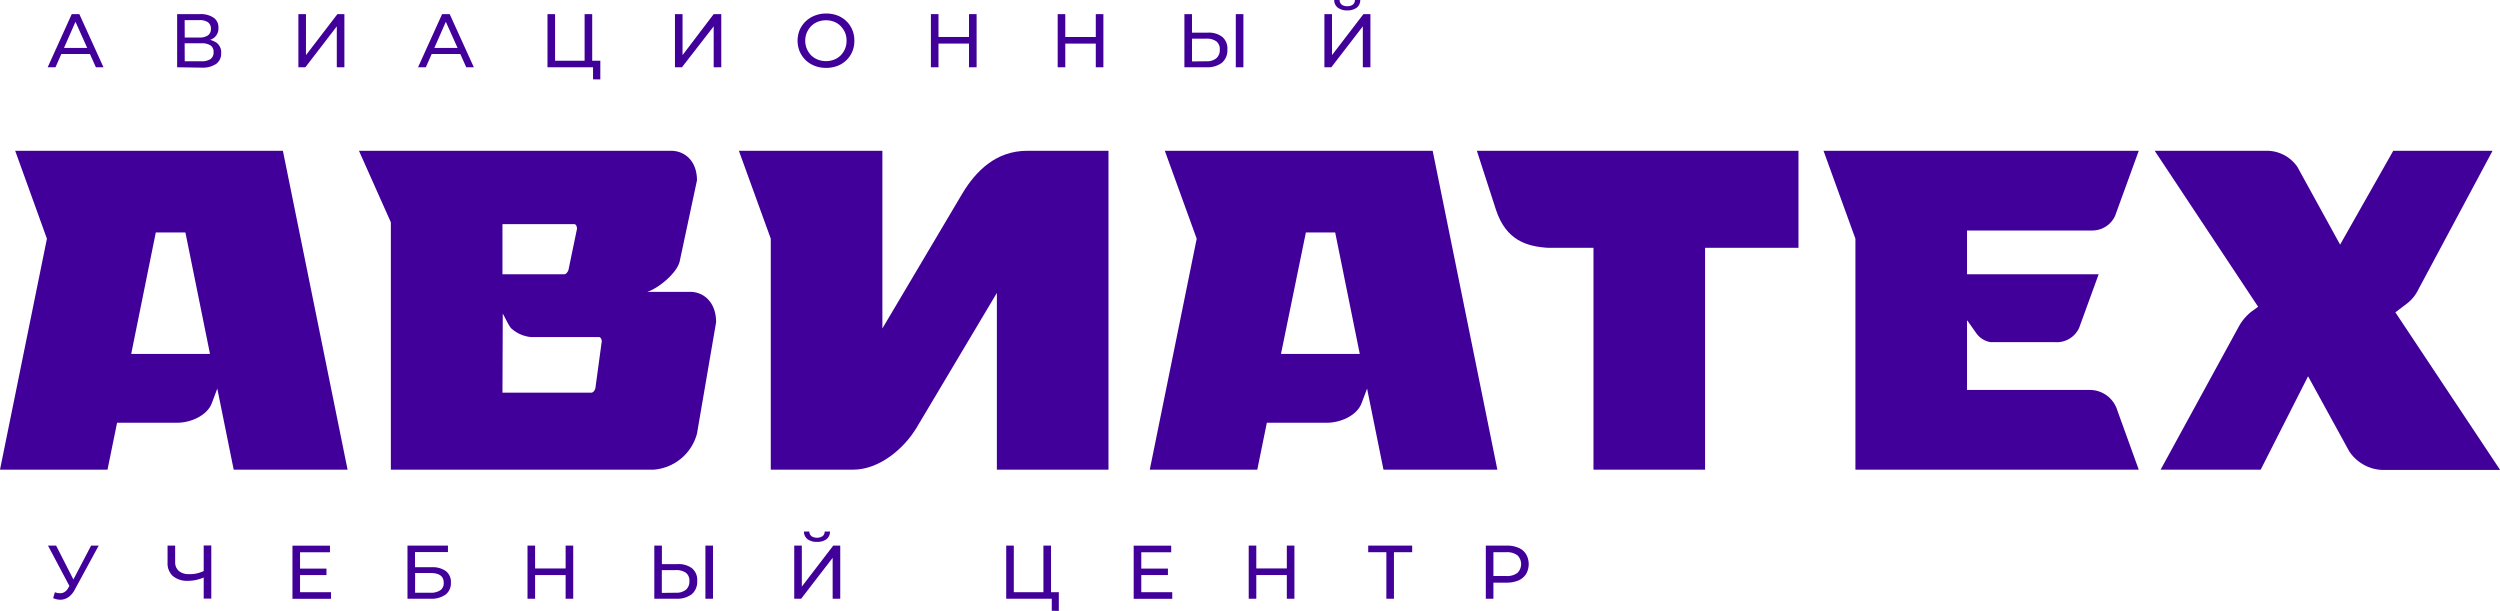 <svg xmlns="http://www.w3.org/2000/svg" viewBox="0 0 329.28 80.45"><defs><style>.cls-1{fill:#410099;}</style></defs><g id="Слой_2" data-name="Слой 2"><g id="Слой_1-2" data-name="Слой 1"><path class="cls-1" d="M0,61.86,6.18,31.44,2,19.86H37.26l8.52,42h-15L28.62,51.18,27.9,53.1c-.6,1.62-2.76,2.58-4.56,2.58H15.42l-1.26,6.18ZM17.28,46.62H27.66l-3.24-16h-3.9Z"/><path class="cls-1" d="M47.28,19.86h41.1c1.8,0,3.42,1.32,3.42,3.9L89.52,34.44c-.36,1.5-2.7,3.48-4.26,4H90.9c1.8,0,3.42,1.38,3.42,4L91.8,57.12a6.41,6.41,0,0,1-5.7,4.74H51.48V29.28ZM74.34,36.12c.24,0,.48-.36.54-.6L76,30.12c0-.24-.12-.6-.36-.6H66.18v6.6Zm-8.16,15.6h11.7c.24,0,.48-.3.54-.6l.84-6.18c0-.18-.12-.54-.36-.54H70a4.46,4.46,0,0,1-2.58-1.08c-.36-.24-1-1.74-1.2-2Z"/><path class="cls-1" d="M101.52,61.86V31.44l-4.2-11.58h18.9v23.4l10.56-17.82c1.74-2.88,4.38-5.58,8.52-5.58H146v42h-14.7V38.58L120.72,56.34c-1.74,2.88-5,5.52-8.34,5.52Z"/><path class="cls-1" d="M151.44,61.86l6.18-30.42-4.2-11.58H188.7l8.52,42h-15l-2.16-10.68-.72,1.92c-.6,1.62-2.76,2.58-4.56,2.58h-7.92l-1.26,6.18Zm17.28-15.24H179.1l-3.24-16H172Z"/><path class="cls-1" d="M194.52,19.86h42.36V32.64h-12.3V61.86h-14.7V32.64h-6c-2.82-.18-5.52-1-6.84-5Z"/><path class="cls-1" d="M240.18,19.86H281.7l-3.12,8.58a3.31,3.31,0,0,1-3.06,1.92H259.08v5.76h17.34l-2.58,7.08a3.24,3.24,0,0,1-3.24,1.86h-8.46a2.9,2.9,0,0,1-1.86-1.2l-1.14-1.62h-.06v9.12h16.14a3.79,3.79,0,0,1,3.66,2.7l2.82,7.8H244.38V31.44Z"/><path class="cls-1" d="M284.58,61.86l10.38-19a6.5,6.5,0,0,1,1.56-1.8l.9-.66L283.8,19.86h14.64a4.9,4.9,0,0,1,4.14,2.1l5.64,10.26,7-12.36h13.08L318.54,38.1A5.19,5.19,0,0,1,317,40l-1.5,1.14,13.8,20.76H313.86a5.47,5.47,0,0,1-4.44-2.46L304,49.56l-6.24,12.3Z"/><path class="cls-1" d="M6.28,8.86l3.17-7h1l3.18,7h-1L9.74,2.42h.4L7.31,8.86ZM7.63,7.11l.27-.8h3.94l.29.8Z"/><path class="cls-1" d="M23.33,8.86v-7h3a3,3,0,0,1,1.79.46,1.52,1.52,0,0,1,.65,1.34A1.54,1.54,0,0,1,28.16,5a2.69,2.69,0,0,1-1.63.45l.18-.3a3,3,0,0,1,1.8.47A1.57,1.57,0,0,1,29.13,7a1.67,1.67,0,0,1-.65,1.41,3.22,3.22,0,0,1-1.95.5Zm1-3.92h1.95a1.87,1.87,0,0,0,1.12-.29,1,1,0,0,0,.38-.85,1,1,0,0,0-.38-.86,1.87,1.87,0,0,0-1.12-.29H24.32Zm0,3.13h2.19a2.1,2.1,0,0,0,1.21-.29,1.05,1.05,0,0,0,.4-.91,1,1,0,0,0-.4-.89,2.1,2.1,0,0,0-1.21-.28H24.32Z"/><path class="cls-1" d="M39.3,8.86v-7h1v5.4l4.14-5.4h.92v7h-1V3.47L40.22,8.86Z"/><path class="cls-1" d="M55.06,8.86l3.17-7h1l3.18,7h-1L58.52,2.42h.4L56.09,8.86Zm1.35-1.75.27-.8h3.94l.29.8Z"/><path class="cls-1" d="M72.11,8.86v-7h1V8H77V1.86h1v7Zm6,1.59V8.6l.24.26H77V8h2.07v2.46Z"/><path class="cls-1" d="M88.9,8.86v-7h1v5.4L94,1.86H95v7H94V3.47L89.82,8.86Z"/><path class="cls-1" d="M108.78,8.94a4,4,0,0,1-1.48-.27,3.65,3.65,0,0,1-1.19-.75,3.73,3.73,0,0,1-.78-1.14,3.74,3.74,0,0,1,0-2.84,3.54,3.54,0,0,1,2-1.89,4,4,0,0,1,1.49-.27,4.14,4.14,0,0,1,1.48.26,3.5,3.5,0,0,1,1.18.75,3.35,3.35,0,0,1,.78,1.15,3.67,3.67,0,0,1,.27,1.42,3.68,3.68,0,0,1-.27,1.43,3.41,3.41,0,0,1-.78,1.14,3.5,3.5,0,0,1-1.18.75A4.14,4.14,0,0,1,108.78,8.94Zm0-.89a2.94,2.94,0,0,0,1.09-.2,2.51,2.51,0,0,0,.86-.56,2.81,2.81,0,0,0,.57-.86,2.68,2.68,0,0,0,.2-1.07,2.68,2.68,0,0,0-.2-1.07,2.88,2.88,0,0,0-.57-.85,2.4,2.4,0,0,0-.86-.57,3,3,0,0,0-2.16,0,2.53,2.53,0,0,0-.87.57,2.88,2.88,0,0,0-.57.85,2.69,2.69,0,0,0-.21,1.07,2.69,2.69,0,0,0,.21,1.07,2.81,2.81,0,0,0,.57.86,2.65,2.65,0,0,0,.87.56A2.91,2.91,0,0,0,108.77,8.05Z"/><path class="cls-1" d="M123.61,8.86h-1v-7h1Zm4.11-3.12h-4.21V4.87h4.21Zm-.09-3.88h1v7h-1Z"/><path class="cls-1" d="M140.31,8.86h-1v-7h1Zm4.11-3.12h-4.21V4.87h4.21Zm-.09-3.88h1v7h-1Z"/><path class="cls-1" d="M159.08,4.3a2.9,2.9,0,0,1,1.91.56,2,2,0,0,1,.67,1.65,2.16,2.16,0,0,1-.72,1.76,3.16,3.16,0,0,1-2,.59H156v-7h1V4.3Zm-.22,3.77a2,2,0,0,0,1.34-.39,1.41,1.41,0,0,0,.46-1.15,1.27,1.27,0,0,0-.46-1.09,2.19,2.19,0,0,0-1.34-.35H157v3Zm3.91.79v-7h1v7Z"/><path class="cls-1" d="M174.44,8.86v-7h1v5.4l4.14-5.4h.92v7h-1V3.47l-4.15,5.39Zm3-7.49A2,2,0,0,1,176.19,1a1.26,1.26,0,0,1-.46-1h.71a.79.79,0,0,0,.28.61,1.17,1.17,0,0,0,.73.21,1.17,1.17,0,0,0,.73-.21.76.76,0,0,0,.28-.61h.7a1.25,1.25,0,0,1-.45,1A2,2,0,0,1,177.45,1.37Z"/><path class="cls-1" d="M9.39,77.65,6.32,71.86H7.39l2.55,5ZM7.23,78a1.73,1.73,0,0,0,1,.1A1.31,1.31,0,0,0,9,77.41l.34-.54.1-.11L12,71.86h1L9.87,77.62a2.86,2.86,0,0,1-.81,1,2,2,0,0,1-1,.37A2.38,2.38,0,0,1,7,78.78Z"/><path class="cls-1" d="M27,76a6.93,6.93,0,0,1-1.14.38,5.1,5.1,0,0,1-1.08.12,2.92,2.92,0,0,1-2-.62,2.23,2.23,0,0,1-.71-1.77V71.86h1V74a1.51,1.51,0,0,0,.48,1.2,2,2,0,0,0,1.34.42A4.31,4.31,0,0,0,26,75.51a5,5,0,0,0,1-.38Zm-.17,2.84v-7h1v7Z"/><path class="cls-1" d="M39.52,78H43.6v.87H38.52v-7h4.94v.87H39.52Zm-.09-3.11H43v.85h-3.6Z"/><path class="cls-1" d="M53.67,78.86v-7H59v.85H54.66v2h2.18a3,3,0,0,1,1.9.52,1.81,1.81,0,0,1,.65,1.51,1.87,1.87,0,0,1-.7,1.57,3.2,3.2,0,0,1-2,.55Zm1-.79h2A2.22,2.22,0,0,0,58,77.74a1.12,1.12,0,0,0,.44-1c0-.85-.58-1.27-1.76-1.27h-2Z"/><path class="cls-1" d="M70.48,78.86h-1v-7h1Zm4.11-3.12H70.38v-.87h4.21Zm-.09-3.88h1v7h-1Z"/><path class="cls-1" d="M89.25,74.3a2.9,2.9,0,0,1,1.91.56,2,2,0,0,1,.67,1.65,2.16,2.16,0,0,1-.72,1.76,3.16,3.16,0,0,1-2,.59H86.18v-7h1V74.3ZM89,78.07a2,2,0,0,0,1.34-.39,1.41,1.41,0,0,0,.46-1.15,1.27,1.27,0,0,0-.46-1.09A2.19,2.19,0,0,0,89,75.09H87.17v3Zm3.91.79v-7h1v7Z"/><path class="cls-1" d="M104.61,78.86v-7h1v5.4l4.14-5.4h.92v7h-1V73.47l-4.15,5.39Zm3-7.49a2,2,0,0,1-1.26-.36,1.26,1.26,0,0,1-.46-1h.71a.79.79,0,0,0,.28.61,1.37,1.37,0,0,0,1.46,0,.76.76,0,0,0,.28-.61h.7a1.25,1.25,0,0,1-.45,1A2,2,0,0,1,107.62,71.37Z"/><path class="cls-1" d="M132.53,78.86v-7h1V78h3.9V71.86h1v7Zm6,1.59V78.6l.24.26h-1.38V78h2.07v2.46Z"/><path class="cls-1" d="M150.32,78h4.08v.87h-5.08v-7h4.94v.87h-3.94Zm-.09-3.11h3.6v.85h-3.6Z"/><path class="cls-1" d="M165.47,78.86h-1v-7h1Zm4.11-3.12h-4.21v-.87h4.21Zm-.09-3.88h1v7h-1Z"/><path class="cls-1" d="M182.6,78.86V72.47l.25.26h-2.64v-.87H186v.87h-2.64l.24-.26v6.39Z"/><path class="cls-1" d="M195.7,78.86v-7h2.73a3.86,3.86,0,0,1,1.57.29,2.13,2.13,0,0,1,1,.84,2.63,2.63,0,0,1,0,2.62,2.25,2.25,0,0,1-1,.84,3.86,3.86,0,0,1-1.57.29h-2.18l.45-.47v2.59Zm1-2.49-.45-.5h2.15a2.27,2.27,0,0,0,1.46-.41,1.62,1.62,0,0,0,0-2.32,2.27,2.27,0,0,0-1.46-.41h-2.15l.45-.5Z"/></g></g></svg>